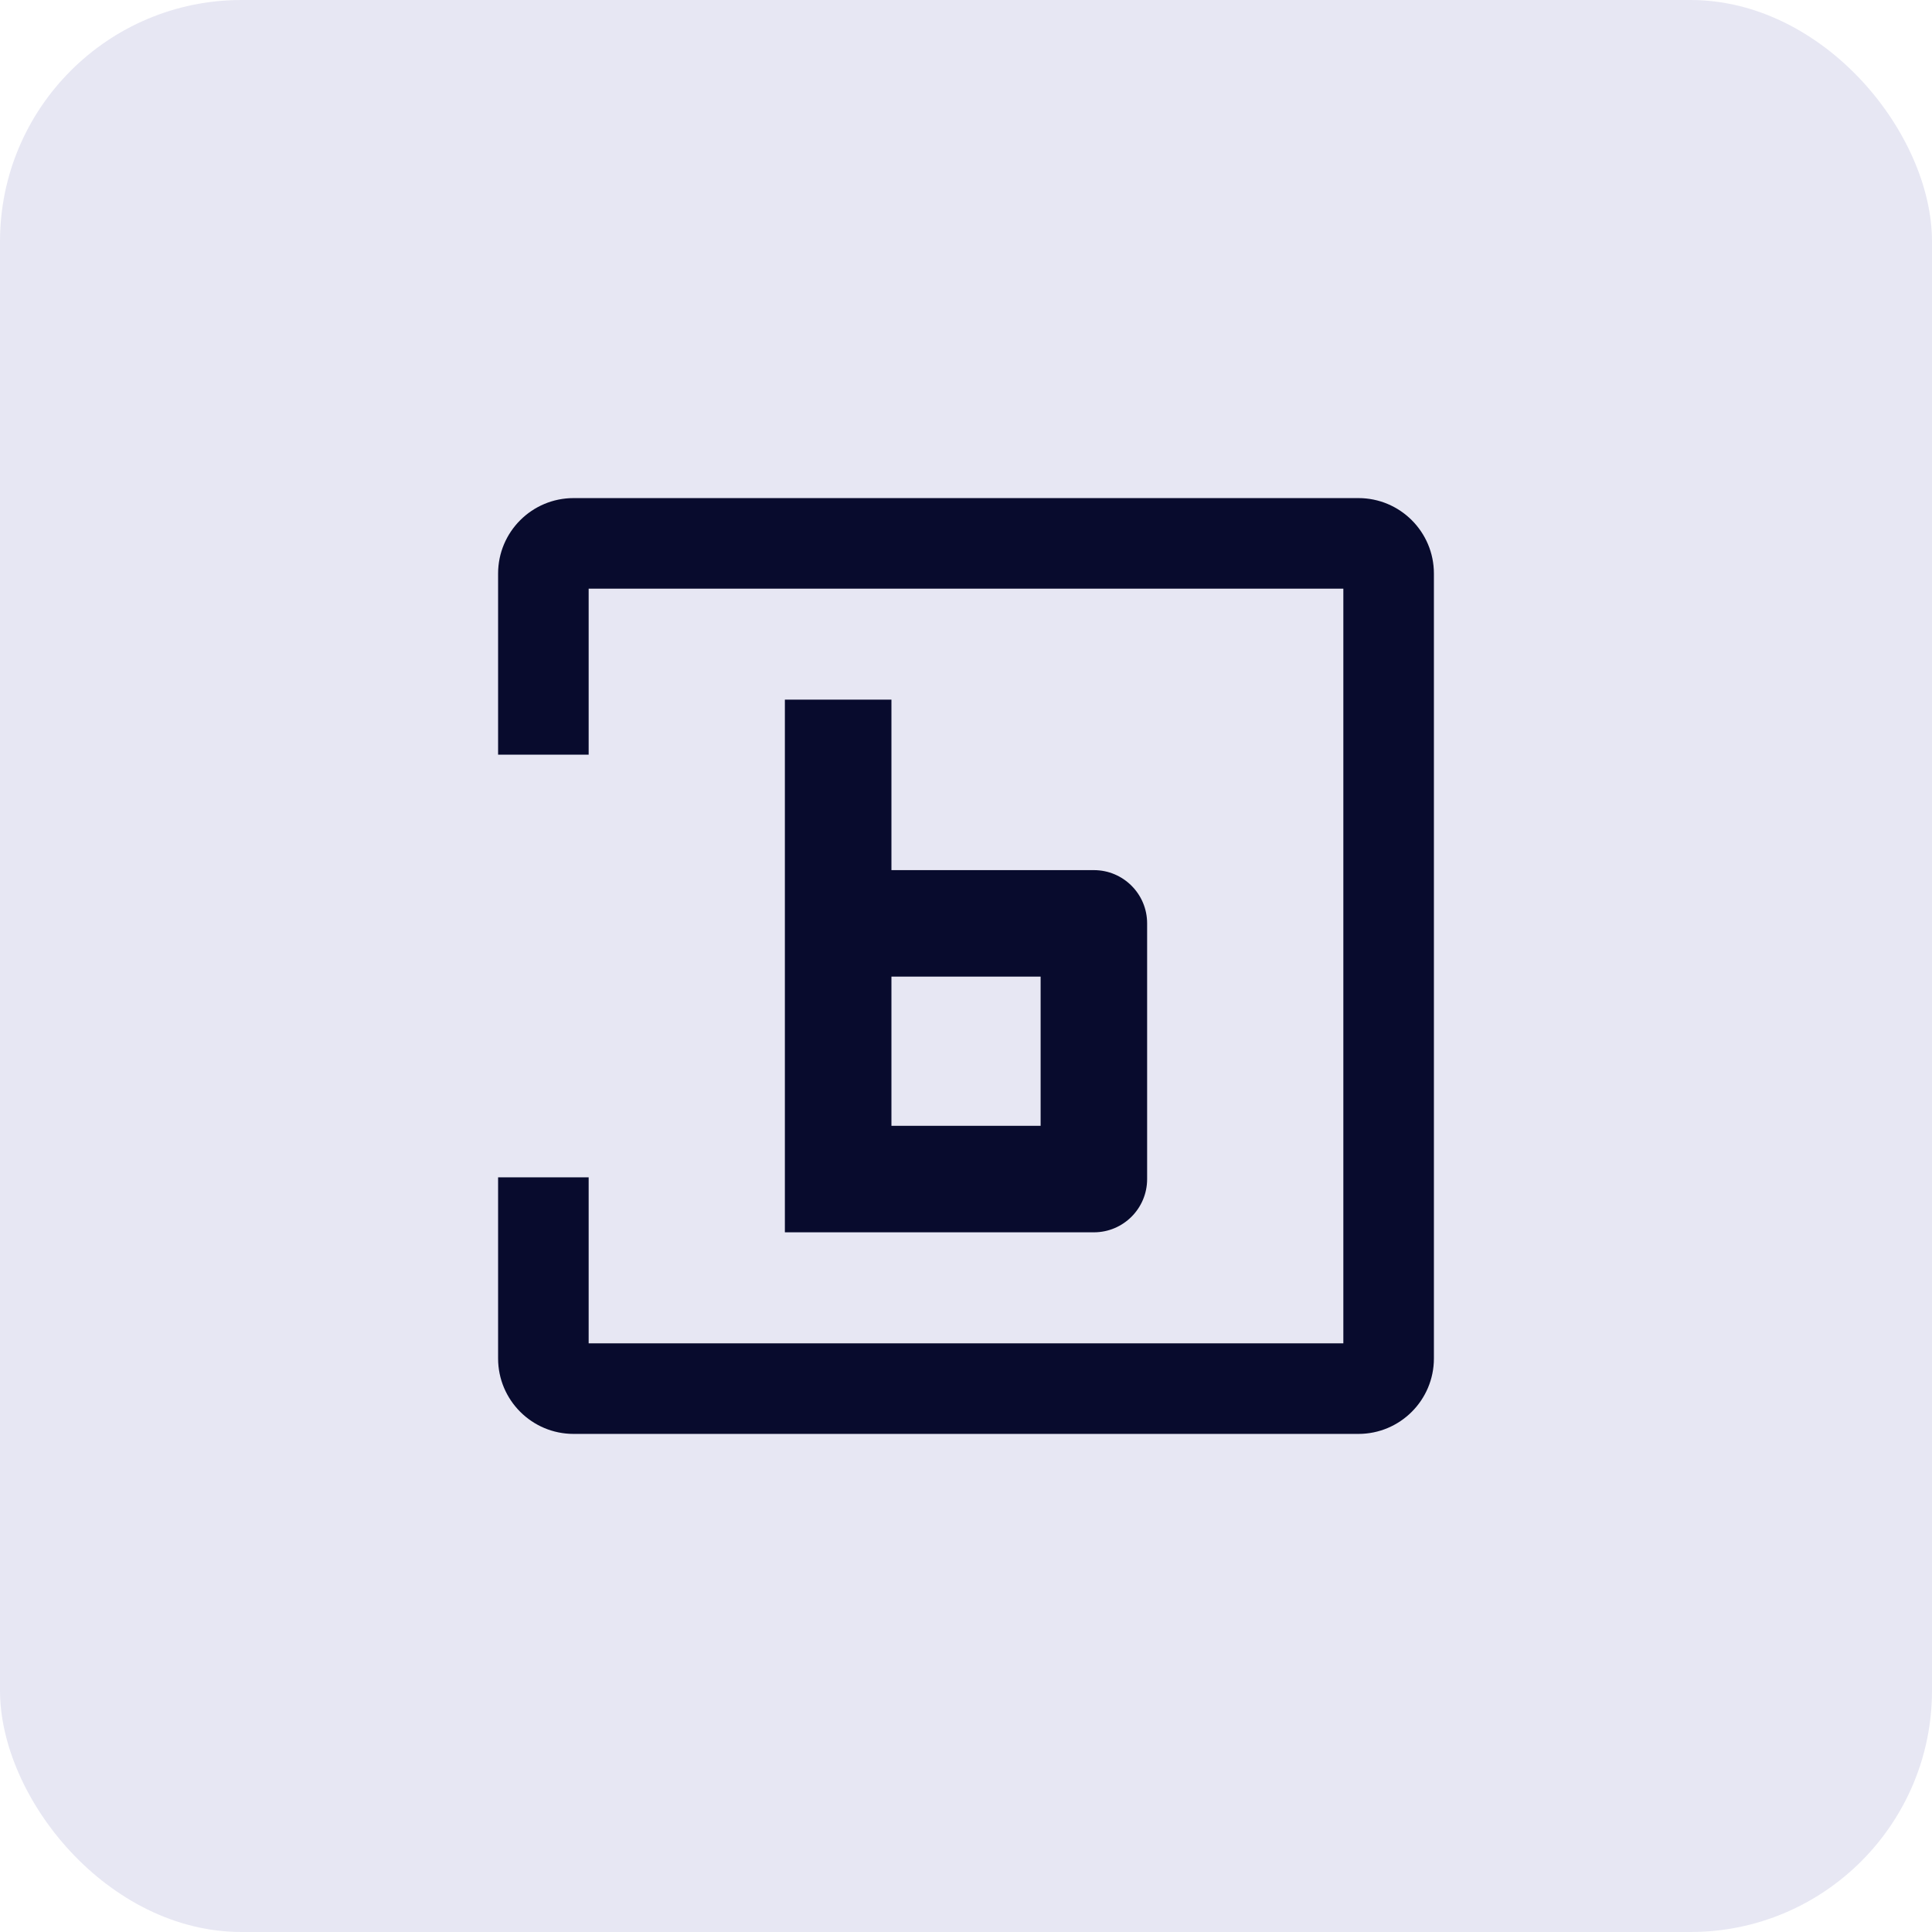 <svg fill="none" height="32" viewBox="0 0 32 32" width="32" xmlns="http://www.w3.org/2000/svg"><rect fill="#e7e7f3" height="32" rx="4" width="32"/><g clip-rule="evenodd" fill="#080b2d" fill-rule="evenodd"><path d="m8.25 9.5c0-.69.56-1.25 1.25-1.25h13c.69 0 1.25.56 1.25 1.25v13c0 .69-.56 1.25-1.25 1.25h-13c-.69 0-1.25-.56-1.25-1.25v-3h1.5v2.75h12.5v-12.5h-12.5v2.75h-1.5z"/><path d="m14.765 11.588h-1.765v8.823h5.118c.487 0 .882-.395.882-.882v-4.235c0-.487-.395-.882-.882-.882h-3.353zm0 7.059v-2.471h2.471v2.471z"/></g></svg>